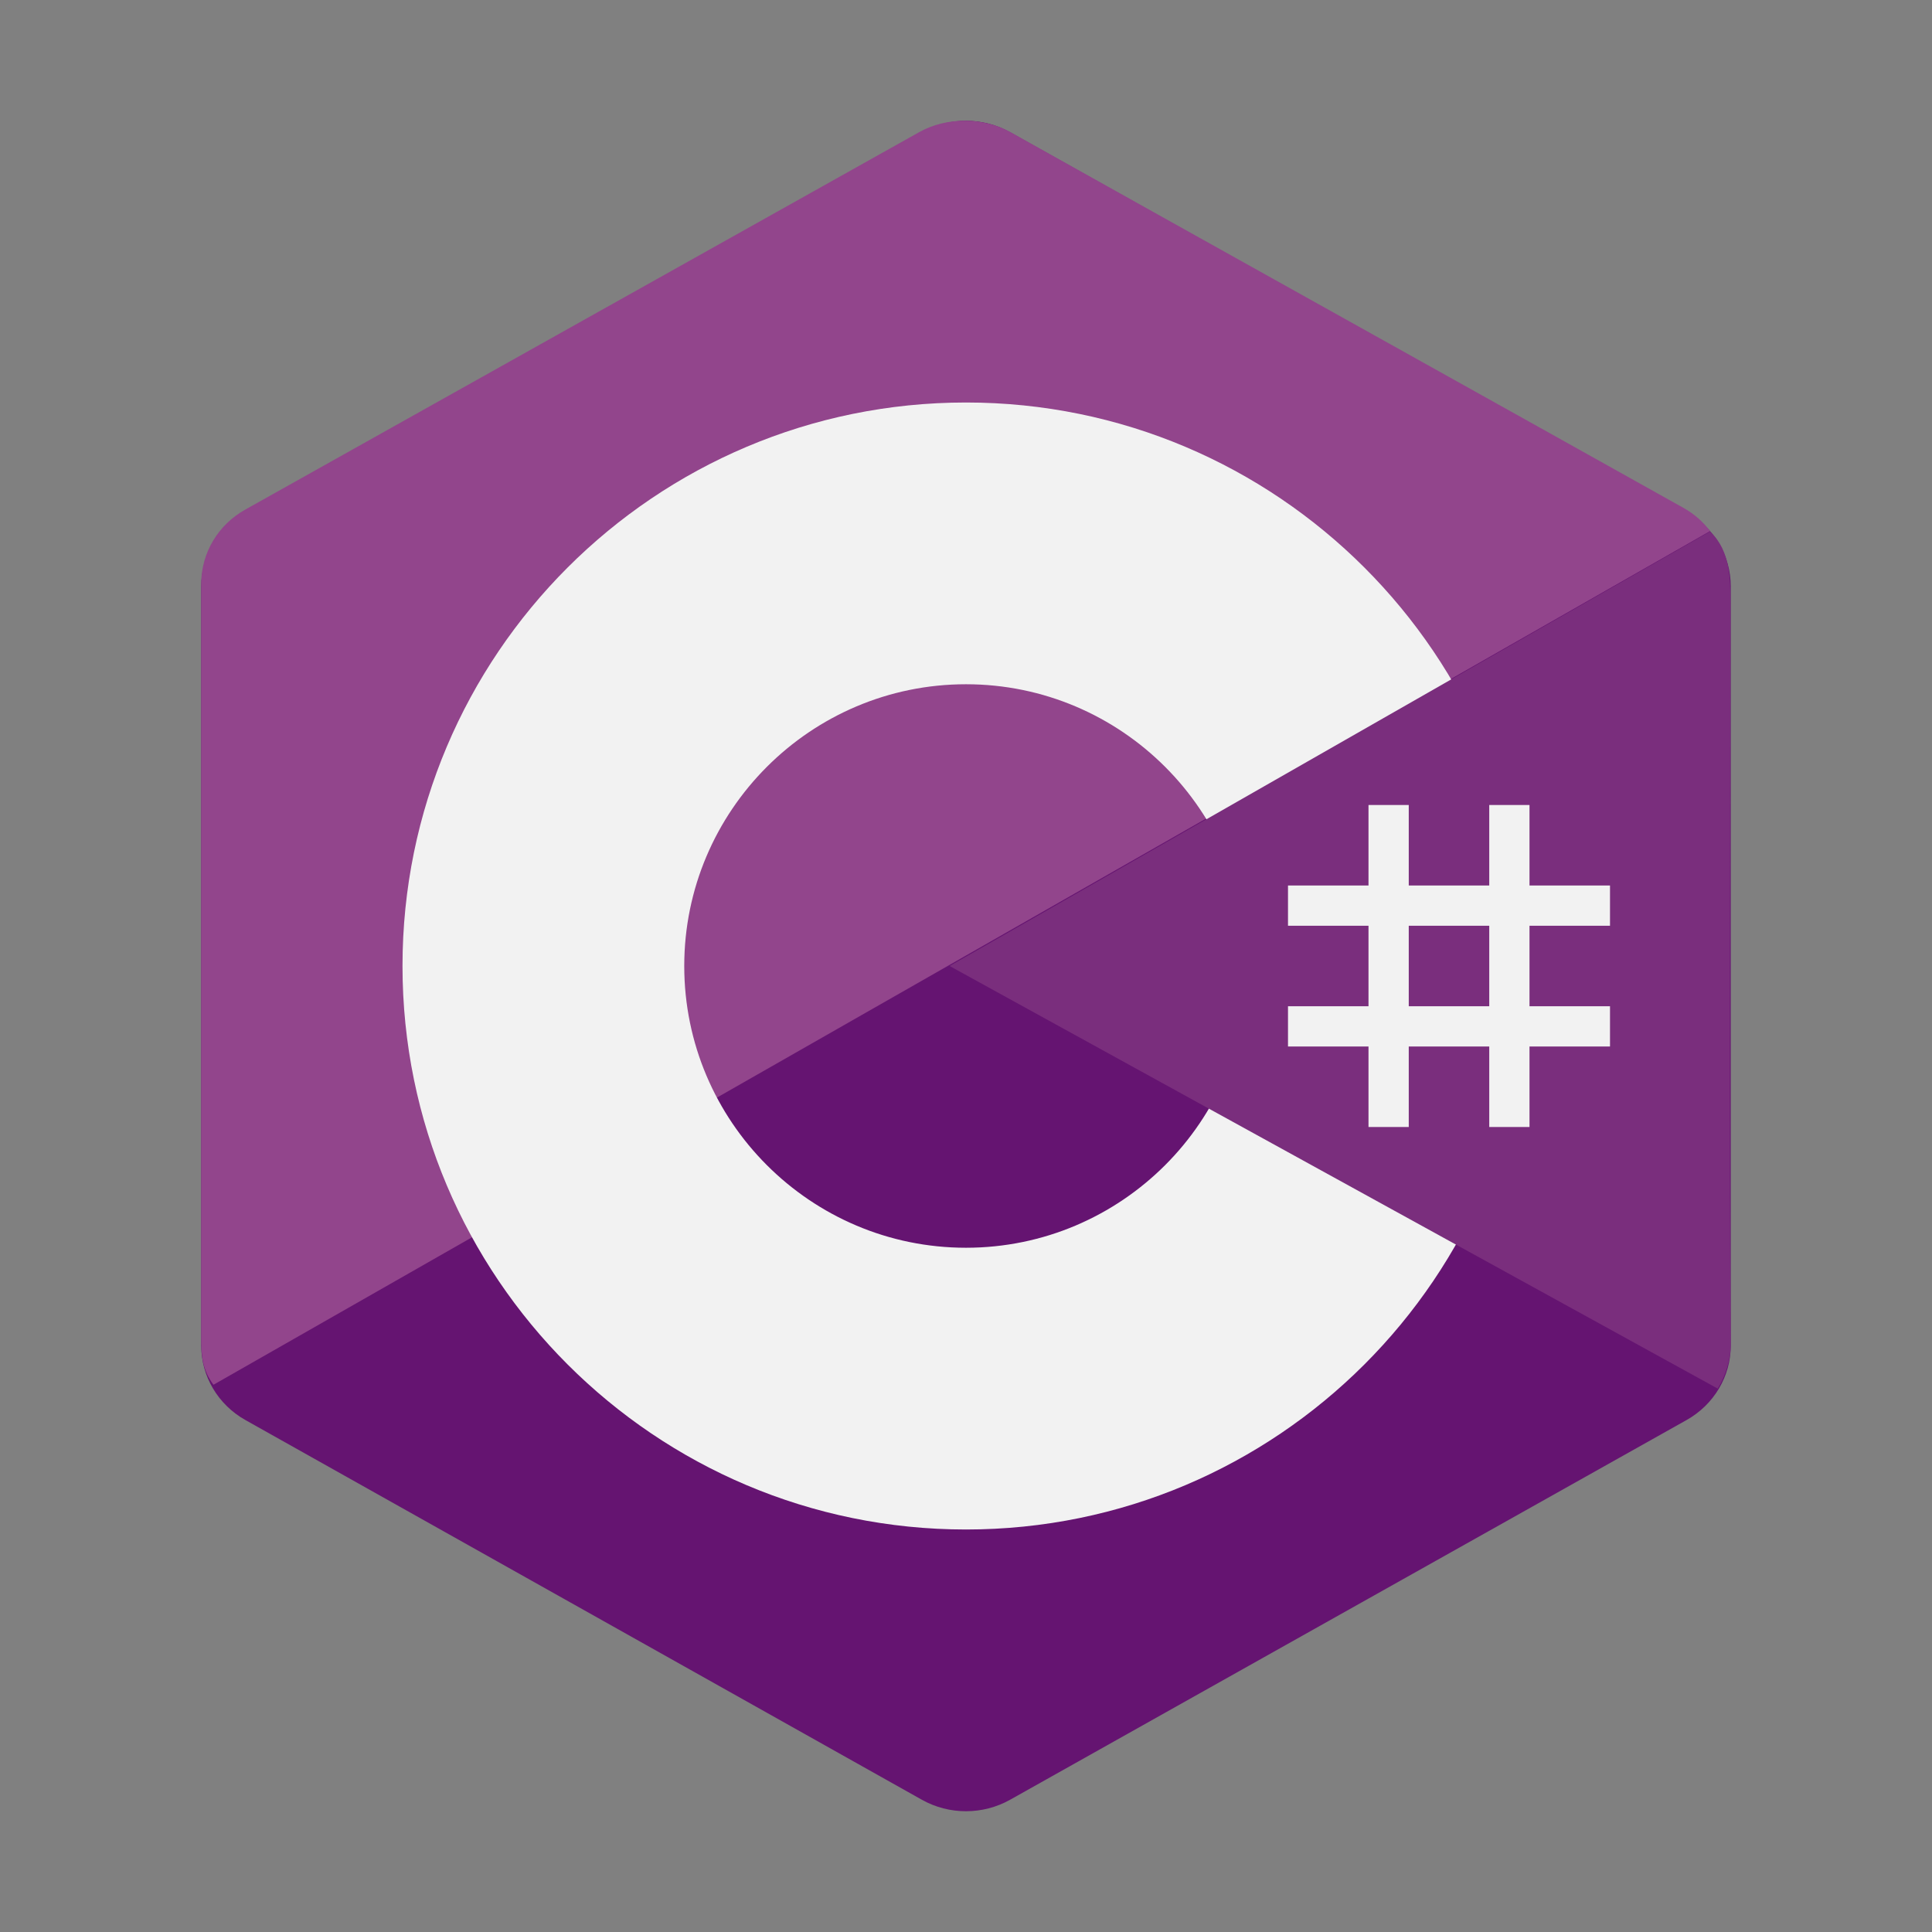 <?xml version="1.0" encoding="UTF-8"?>
<svg xmlns="http://www.w3.org/2000/svg" xmlns:xlink="http://www.w3.org/1999/xlink" viewBox="0 0 480 480" width="480px" height="480px">
<rect x="0" y="0" width="480" height="480" fill="#808080" stroke="none"/>
<g id="surface64058770">
<path style=" stroke:none;fill-rule:nonzero;fill:rgb(39.608%,7.843%,44.314%);fill-opacity:1;" d="M 229.031 32.859 C 235.82 29.051 244.18 29.051 250.961 32.859 C 284.512 51.691 385.469 108.371 419.031 127.199 C 425.82 131 430 138.039 430 145.66 C 430 183.32 430 296.672 430 334.328 C 430 341.949 425.82 348.988 419.031 352.801 C 385.48 371.629 284.52 428.309 250.961 447.141 C 244.172 450.949 235.809 450.949 229.031 447.141 C 195.48 428.309 94.52 371.629 60.961 352.801 C 54.18 348.988 50 341.961 50 334.34 C 50 296.68 50 183.328 50 145.672 C 50 138.051 54.18 131.012 60.969 127.199 C 94.512 108.371 195.488 51.691 229.031 32.859 Z M 229.031 32.859 "/>
<path style=" stroke:none;fill-rule:nonzero;fill:rgb(57.255%,27.059%,54.902%);fill-opacity:1;" d="M 53.039 344.039 C 50.379 340.48 50 337.102 50 332.551 C 50 295.109 50 182.41 50 144.961 C 50 137.379 54.172 130.379 60.941 126.602 C 94.371 107.879 194.988 51.531 228.422 32.801 C 235.191 29.012 244.359 29.09 251.129 32.879 C 284.559 51.602 384.84 107.469 418.27 126.191 C 420.969 127.711 423.031 129.539 424.871 131.949 Z M 53.039 344.039 "/>
<path style=" stroke:none;fill-rule:nonzero;fill:rgb(94.902%,94.902%,94.902%);fill-opacity:1;" d="M 240 100 C 162.699 100 100 162.699 100 240 C 100 317.301 162.699 380 240 380 C 317.301 380 380 317.301 380 240 C 380 162.699 317.301 100 240 100 Z M 240 310 C 201.398 310 170 278.602 170 240 C 170 201.398 201.398 170 240 170 C 278.602 170 310 201.398 310 240 C 310 278.602 278.602 310 240 310 Z M 240 310 "/>
<path style=" stroke:none;fill-rule:nonzero;fill:rgb(47.843%,18.039%,49.02%);fill-opacity:1;" d="M 424.852 132.051 C 430.012 136.879 429.91 144.16 429.91 149.891 C 429.91 187.84 429.59 295.781 430 333.73 C 430.039 337.691 428.73 341.859 426.77 345 L 235.93 240 Z M 424.852 132.051 "/>
<path style=" stroke:none;fill-rule:nonzero;fill:rgb(94.902%,94.902%,94.902%);fill-opacity:1;" d="M 340 200 L 350 200 L 350 280 L 340 280 Z M 370 200 L 380 200 L 380 280 L 370 280 Z M 370 200 "/>
<path style=" stroke:none;fill-rule:nonzero;fill:rgb(94.902%,94.902%,94.902%);fill-opacity:1;" d="M 320 250 L 400 250 L 400 260 L 320 260 Z M 320 220 L 400 220 L 400 230 L 320 230 Z M 320 220 "/>
</g>
</svg>
